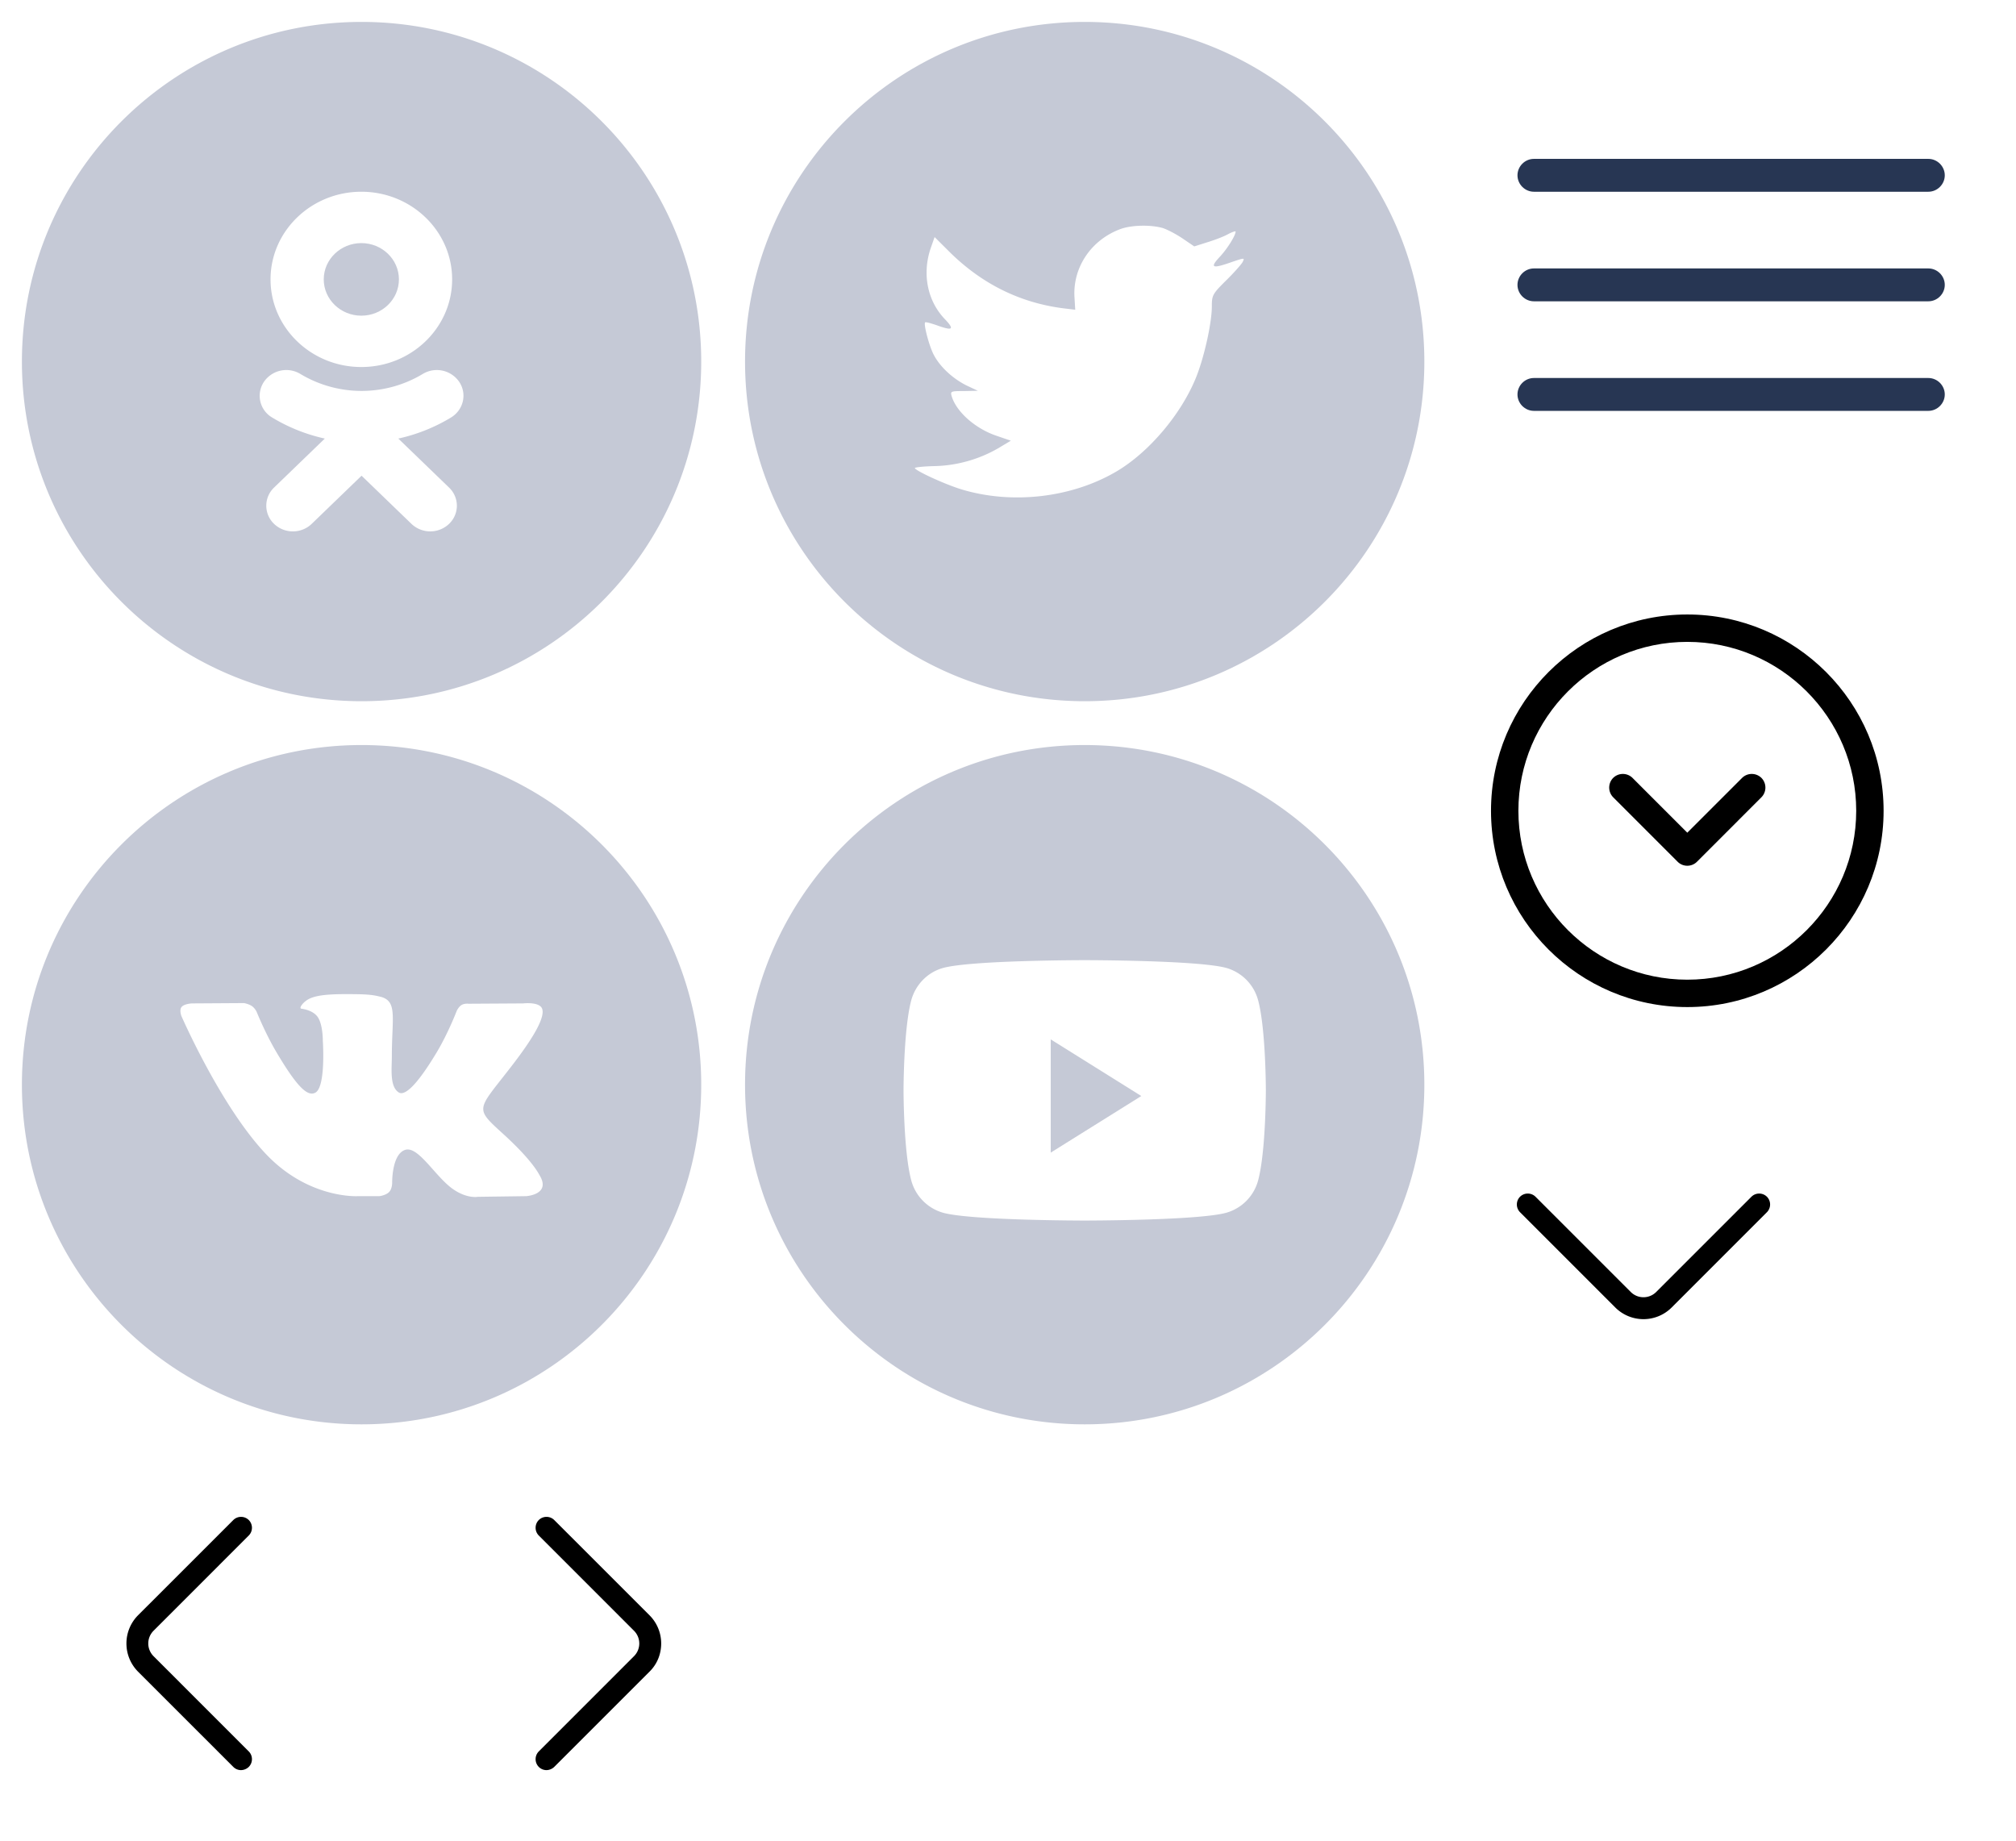 <?xml version="1.0" encoding="utf-8"?><svg width="92" height="84" viewBox="0 0 92 84" xmlns="http://www.w3.org/2000/svg" xmlns:xlink="http://www.w3.org/1999/xlink"><view id="svg-arrow-circle-down" viewBox="66 26 22 22"/><svg width="22" height="22" viewBox="-1 -1 22 22" x="66" y="26" xmlns="http://www.w3.org/2000/svg"><path d="M10 18.958c-4.942 0-8.958-4.016-8.958-8.958S5.058 1.042 10 1.042 18.958 5.058 18.958 10 14.942 18.958 10 18.958zm0-16.666C5.75 2.292 2.292 5.75 2.292 10S5.75 17.708 10 17.708 17.708 14.25 17.708 10 14.25 2.292 10 2.292z"/><path d="M10 12.508a.618.618 0 01-.442-.183L6.617 9.383a.629.629 0 010-.883.629.629 0 01.883 0L10 11l2.5-2.5a.629.629 0 01.883 0 .629.629 0 010 .883l-2.941 2.942a.618.618 0 01-.442.183z"/></svg><view id="svg-arrow-down" viewBox="66 48 18 18"/><svg width="18" height="18" viewBox="-1 -1 18 18" x="66" y="48" xmlns="http://www.w3.org/2000/svg"><path d="M8 11.2c-.467 0-.933-.18-1.287-.533L2.367 6.32a.503.503 0 010-.707.503.503 0 01.706 0L7.42 9.96c.32.32.84.32 1.16 0l4.347-4.347a.503.503 0 01.706 0 .503.503 0 010 .707l-4.346 4.347c-.354.353-.82.533-1.287.533z"/></svg><view id="svg-arrow-left" viewBox="0 66 18 18"/><svg width="18" height="18" viewBox="-1 -1 18 18" y="66" xmlns="http://www.w3.org/2000/svg"><path d="M10 13.78a.494.494 0 01-.353-.147L5.3 9.287a1.827 1.827 0 010-2.574l4.347-4.346a.503.503 0 01.706 0 .503.503 0 010 .706L6.007 7.42a.82.82 0 000 1.16l4.346 4.347a.503.503 0 010 .706.524.524 0 01-.353.147z"/></svg><view id="svg-arrow-right" viewBox="18 66 18 18"/><svg width="18" height="18" viewBox="-1 -1 18 18" x="18" y="66" xmlns="http://www.w3.org/2000/svg"><path d="M5.94 13.78a.495.495 0 01-.353-.147.503.503 0 010-.706L9.933 8.58a.82.82 0 000-1.16L5.587 3.073a.503.503 0 010-.706.503.503 0 01.706 0l4.347 4.346c.34.34.533.8.533 1.287 0 .487-.186.947-.533 1.287l-4.347 4.346a.524.524 0 01-.353.147z"/></svg><view id="svg-menu" viewBox="66 0 26 26"/><svg width="26" height="26" fill="none" viewBox="-1 -1 26 26" x="66" xmlns="http://www.w3.org/2000/svg"><path d="M21 7.75H3c-.41 0-.75-.34-.75-.75s.34-.75.75-.75h18c.41 0 .75.34.75.75s-.34.75-.75.75zM21 12.75H3c-.41 0-.75-.34-.75-.75s.34-.75.75-.75h18c.41 0 .75.34.75.75s-.34.75-.75.75zM21 17.75H3c-.41 0-.75-.34-.75-.75s.34-.75.75-.75h18c.41 0 .75.34.75.75s-.34.75-.75.75z" fill="#273653"/></svg><view id="svg-ok" viewBox="0 0 33 33"/><svg width="33" height="33" fill="none" viewBox="-1 -1 33 33" xmlns="http://www.w3.org/2000/svg"><path fill-rule="evenodd" clip-rule="evenodd" d="M0 15.5C0 6.94 6.94 0 15.5 0 24.06 0 31 6.94 31 15.5 31 24.06 24.06 31 15.5 31 6.94 31 0 24.06 0 15.5zm15.49.249c2.285 0 4.143-1.794 4.143-3.999 0-2.206-1.858-4-4.143-4-2.286 0-4.144 1.794-4.144 4 0 2.205 1.858 3.999 4.143 3.999zm4.093 2.303a7.919 7.919 0 01-2.406.962l2.316 2.236c.475.457.475 1.2 0 1.657a1.244 1.244 0 01-1.716 0L15.5 20.709l-2.276 2.198a1.235 1.235 0 01-.859.343c-.31 0-.62-.115-.858-.343a1.144 1.144 0 010-1.657l2.316-2.236a7.932 7.932 0 01-2.406-.962 1.148 1.148 0 01-.38-1.616 1.238 1.238 0 011.673-.369 5.422 5.422 0 005.58 0 1.239 1.239 0 011.673.369c.358.547.187 1.27-.38 1.616z" fill="#C5C9D6"/><path d="M15.49 10.094c.946 0 1.715.743 1.715 1.656 0 .913-.77 1.656-1.715 1.656-.946 0-1.716-.743-1.716-1.656 0-.913.77-1.656 1.716-1.656z" fill="#C5C9D6"/></svg><view id="svg-twitter" viewBox="33 0 33 33"/><svg width="33" height="33" fill="none" viewBox="-1 -1 33 33" x="33" xmlns="http://www.w3.org/2000/svg"><path fill-rule="evenodd" clip-rule="evenodd" d="M15.5 0C6.94 0 0 6.94 0 15.5 0 24.06 6.94 31 15.5 31 24.06 31 31 24.06 31 15.5 31 6.94 24.06 0 15.5 0zm-.432 13.135l-.032-.536c-.098-1.39.759-2.66 2.114-3.153.499-.175 1.344-.197 1.897-.044.217.066.63.285.922.482l.531.361.586-.186c.325-.098.759-.262.954-.372.184-.098.347-.153.347-.12 0 .186-.402.82-.738 1.17-.455.493-.325.537.597.209.553-.186.563-.186.455.022-.065.11-.401.492-.759.842-.607.602-.64.668-.64 1.172 0 .777-.368 2.397-.737 3.283-.683 1.664-2.146 3.383-3.61 4.247-2.06 1.215-4.803 1.522-7.113.81-.77-.24-2.092-.854-2.092-.963 0-.033.401-.077.889-.088a6.105 6.105 0 002.906-.81l.585-.35-.672-.23c-.954-.328-1.81-1.083-2.027-1.795-.066-.23-.044-.24.563-.24l.63-.012-.532-.251c-.629-.318-1.204-.854-1.485-1.401-.206-.394-.467-1.39-.39-1.467.02-.033.249.033.509.12.748.274.845.208.412-.251-.813-.832-1.063-2.069-.672-3.24l.184-.526.715.712c1.464 1.434 3.188 2.288 5.161 2.54l.542.065z" fill="#C5C9D6"/></svg><view id="svg-vk" viewBox="0 33 33 33"/><svg width="33" height="33" fill="none" viewBox="-1 -1 33 33" y="33" xmlns="http://www.w3.org/2000/svg"><path fill-rule="evenodd" clip-rule="evenodd" d="M15.5 0C6.94 0 0 6.94 0 15.5 0 24.06 6.94 31 15.5 31 24.06 31 31 24.06 31 15.5 31 6.94 24.06 0 15.5 0zm1.262 20.393c-.153.161-.451.194-.451.194h-.988s-2.18.128-4.101-1.834c-2.094-2.14-3.944-6.388-3.944-6.388s-.106-.279.01-.413c.13-.152.484-.161.484-.161l2.362-.015s.223.036.382.15a.727.727 0 01.206.273s.381.948.886 1.805c.988 1.674 1.447 2.04 1.782 1.86.488-.26.342-2.366.342-2.366s.009-.763-.246-1.104c-.197-.263-.57-.34-.733-.362-.134-.017.085-.32.368-.456.425-.204 1.175-.216 2.063-.207.691.007.89.049 1.16.113.627.149.607.625.565 1.652-.013.307-.027.663-.027 1.075 0 .092-.003.19-.006.292-.015.527-.031 1.129.322 1.353.181.115.623.017 1.73-1.828.525-.874.918-1.902.918-1.902s.087-.184.22-.262c.137-.08.321-.056.321-.056l2.486-.015s.747-.088.868.244c.127.347-.28 1.158-1.295 2.486-.963 1.261-1.432 1.726-1.39 2.136.032.3.337.571.922 1.104 1.22 1.113 1.548 1.698 1.627 1.838l.014.026c.548.892-.607.962-.607.962l-2.208.03s-.474.092-1.098-.329c-.328-.22-.647-.58-.951-.922-.465-.523-.895-1.006-1.261-.892-.616.192-.597 1.493-.597 1.493s.005.278-.135.426z" fill="#C5C9D6"/></svg><view id="svg-youtube" viewBox="33 33 33 33"/><svg width="33" height="33" fill="none" viewBox="-1 -1 33 33" x="33" y="33" xmlns="http://www.w3.org/2000/svg"><path fill-rule="evenodd" clip-rule="evenodd" d="M15.5 0C6.94 0 0 6.94 0 15.5 0 24.06 6.94 31 15.5 31 24.06 31 31 24.06 31 15.5 31 6.94 24.06 0 15.5 0zm6.46 10.171a2.1 2.1 0 011.461 1.501c.346 1.324.346 4.086.346 4.086s0 2.762-.346 4.086a2.1 2.1 0 01-1.462 1.501c-1.289.355-6.459.355-6.459.355s-5.17 0-6.46-.355a2.1 2.1 0 01-1.461-1.5c-.346-1.325-.346-4.087-.346-4.087s0-2.762.346-4.086c.19-.73.75-1.305 1.462-1.5 1.289-.355 6.459-.355 6.459-.355s5.17 0 6.46.354z" fill="#C5C9D6"/><path d="M13.95 18.6v-5.167l4.133 2.584L13.95 18.6z" fill="#C5C9D6"/></svg></svg>